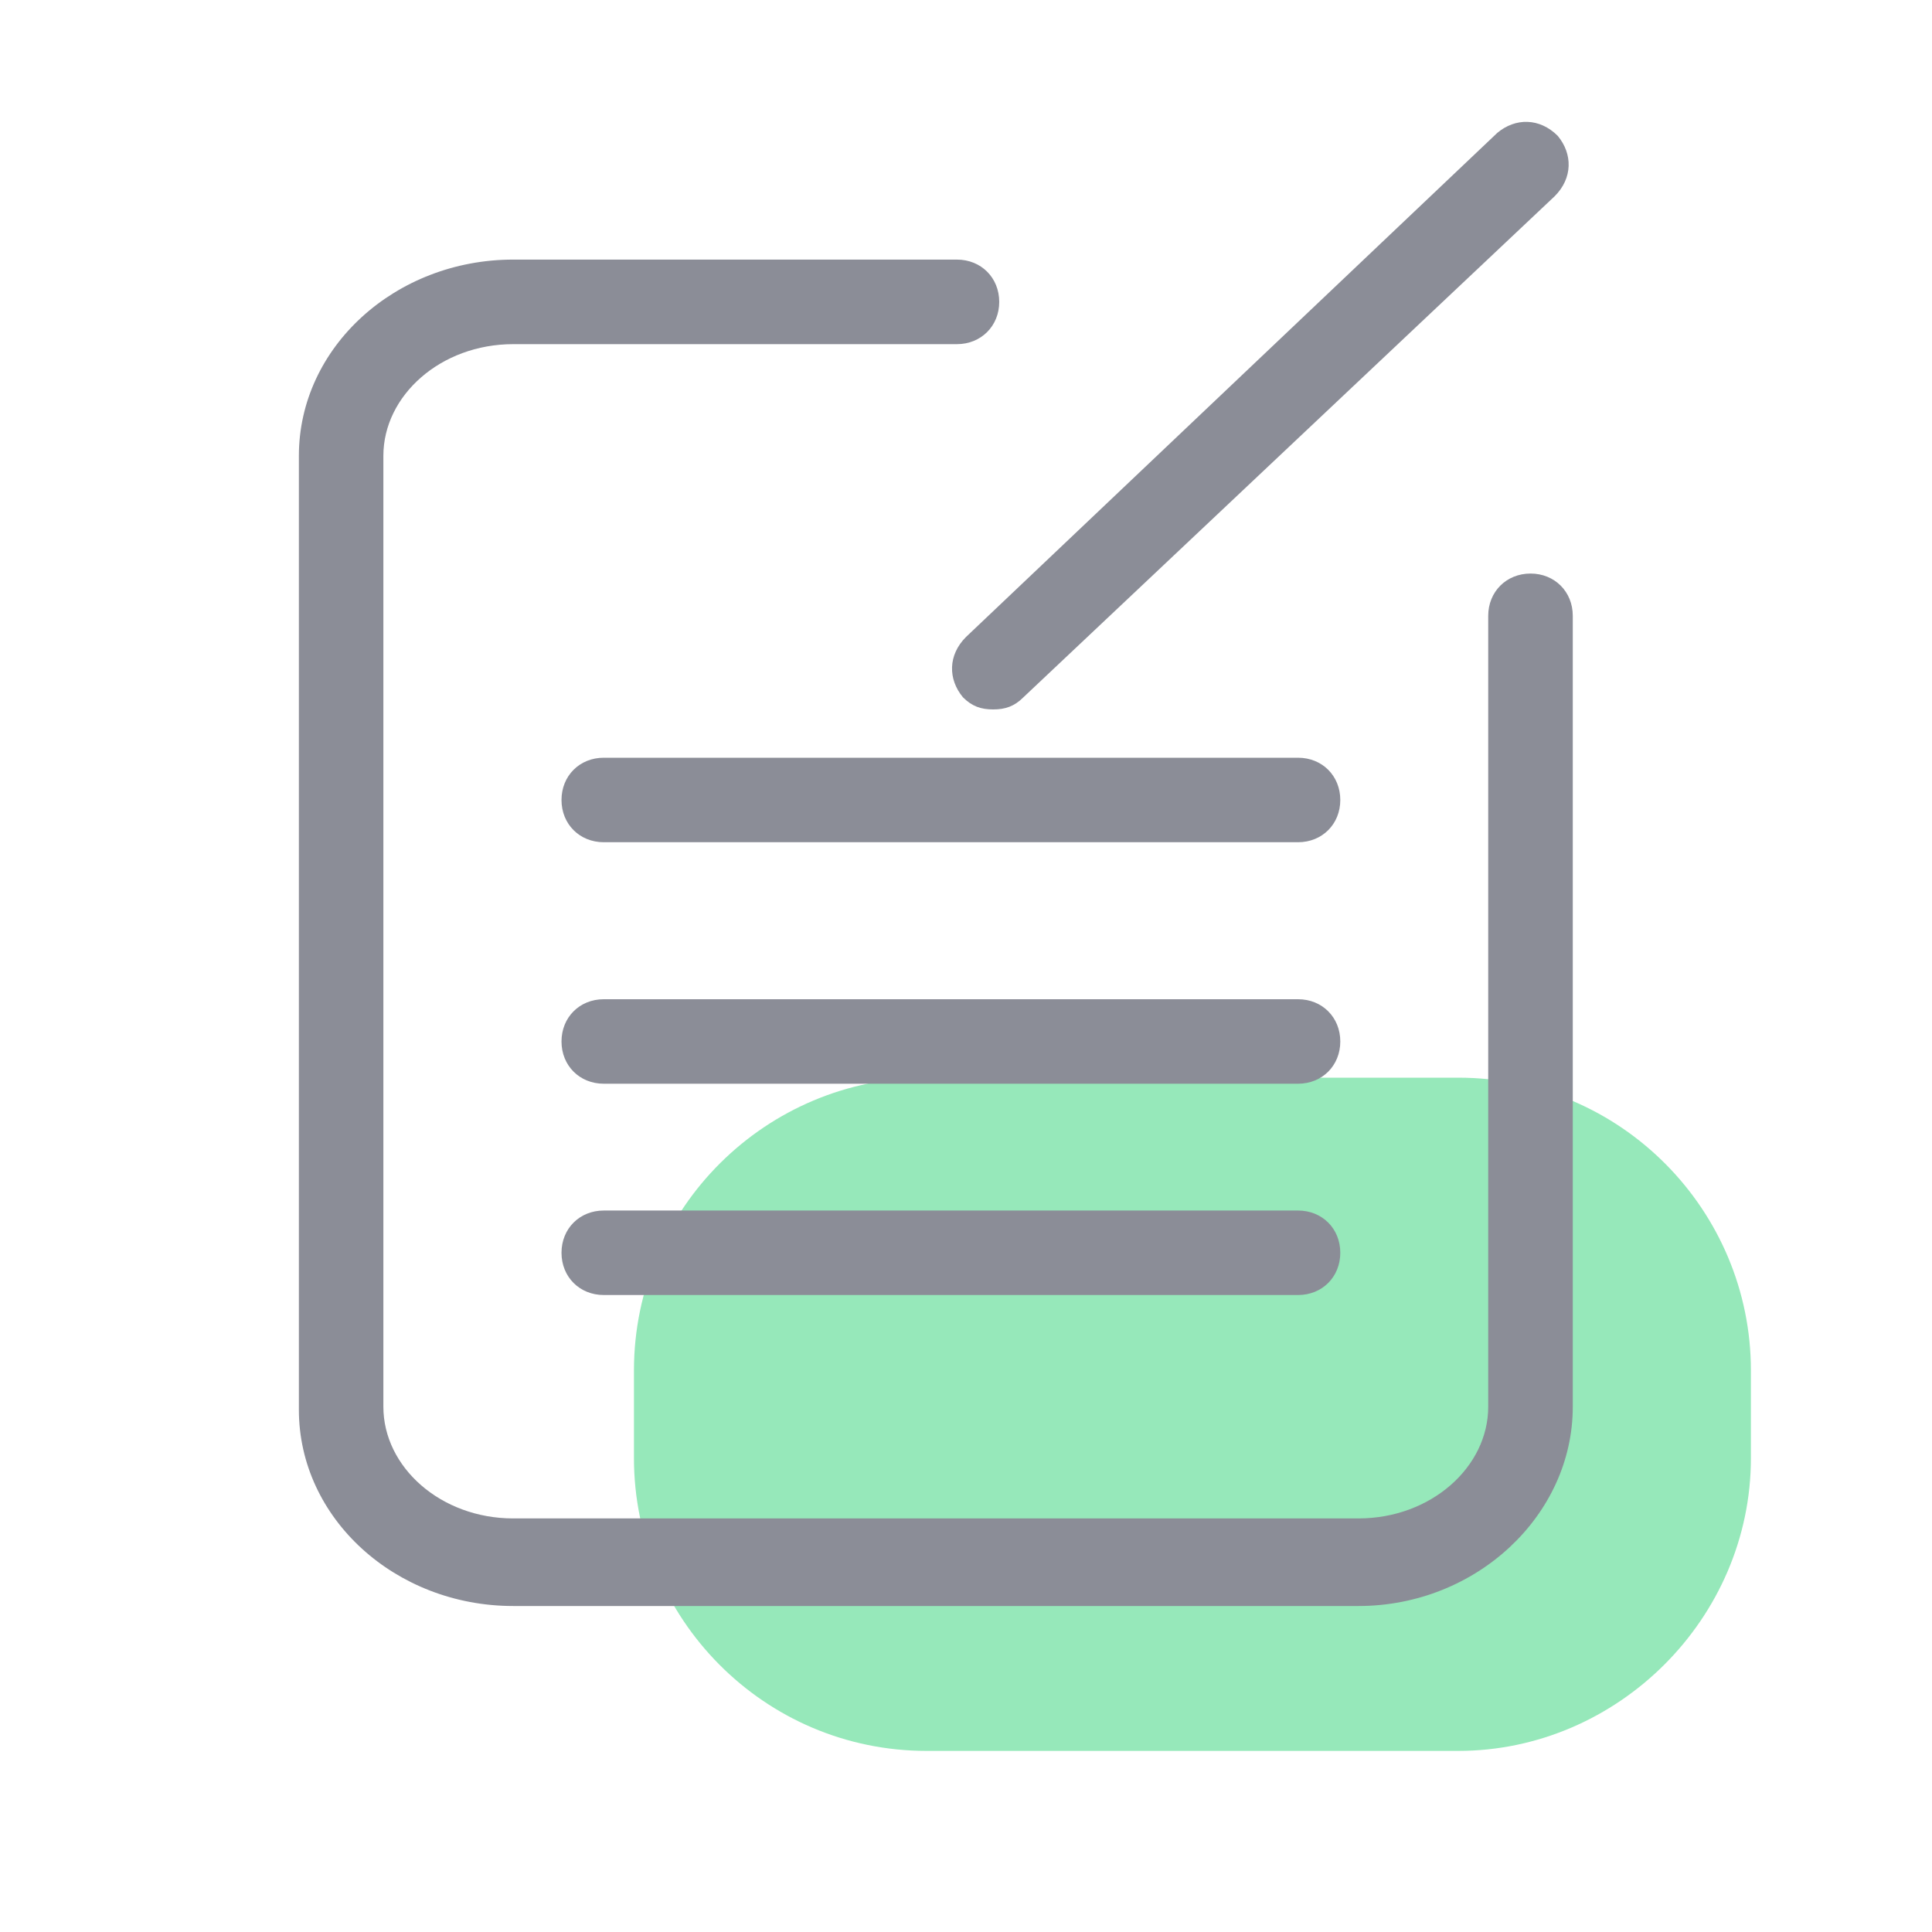 <svg width="30" height="30" viewBox="0 0 30 30" fill="none" xmlns="http://www.w3.org/2000/svg">
<path d="M22.641 27.188H14.391C11.859 27.188 9.844 25.125 9.844 22.641V21.281C9.844 18.75 11.906 16.734 14.391 16.734H22.641C25.172 16.734 27.188 18.797 27.188 21.281V22.641C27.188 25.125 25.125 27.188 22.641 27.188Z" fill="#96E8BA"/>
<path d="M21.094 24.938H7.969C6.141 24.938 4.641 23.578 4.641 21.891V7.078C4.641 5.391 6.141 4.031 7.969 4.031H14.859C15.234 4.031 15.516 4.312 15.516 4.688C15.516 5.062 15.234 5.344 14.859 5.344H7.969C6.844 5.344 5.953 6.141 5.953 7.078V21.844C5.953 22.781 6.844 23.578 7.969 23.578H21.094C22.219 23.578 23.109 22.781 23.109 21.844V9.562C23.109 9.188 23.391 8.906 23.766 8.906C24.141 8.906 24.422 9.188 24.422 9.562V21.844C24.422 23.531 22.922 24.938 21.094 24.938Z" fill="#8B8D97"/>
<path d="M15.422 11.016C15.234 11.016 15.094 10.969 14.953 10.828C14.719 10.547 14.719 10.172 15 9.891L23.25 2.063C23.531 1.828 23.906 1.828 24.188 2.109C24.422 2.391 24.422 2.766 24.141 3.047L15.891 10.828C15.75 10.969 15.609 11.016 15.422 11.016ZM20.156 13.078H9.375C9 13.078 8.719 12.797 8.719 12.422C8.719 12.047 9 11.766 9.375 11.766H20.156C20.531 11.766 20.812 12.047 20.812 12.422C20.812 12.797 20.531 13.078 20.156 13.078ZM20.156 16.828H9.375C9 16.828 8.719 16.547 8.719 16.172C8.719 15.797 9 15.516 9.375 15.516H20.156C20.531 15.516 20.812 15.797 20.812 16.172C20.812 16.547 20.531 16.828 20.156 16.828ZM20.156 20.109H9.375C9 20.109 8.719 19.828 8.719 19.453C8.719 19.078 9 18.797 9.375 18.797H20.156C20.531 18.797 20.812 19.078 20.812 19.453C20.812 19.828 20.531 20.109 20.156 20.109Z" fill="#8B8D97"/>
</svg>

